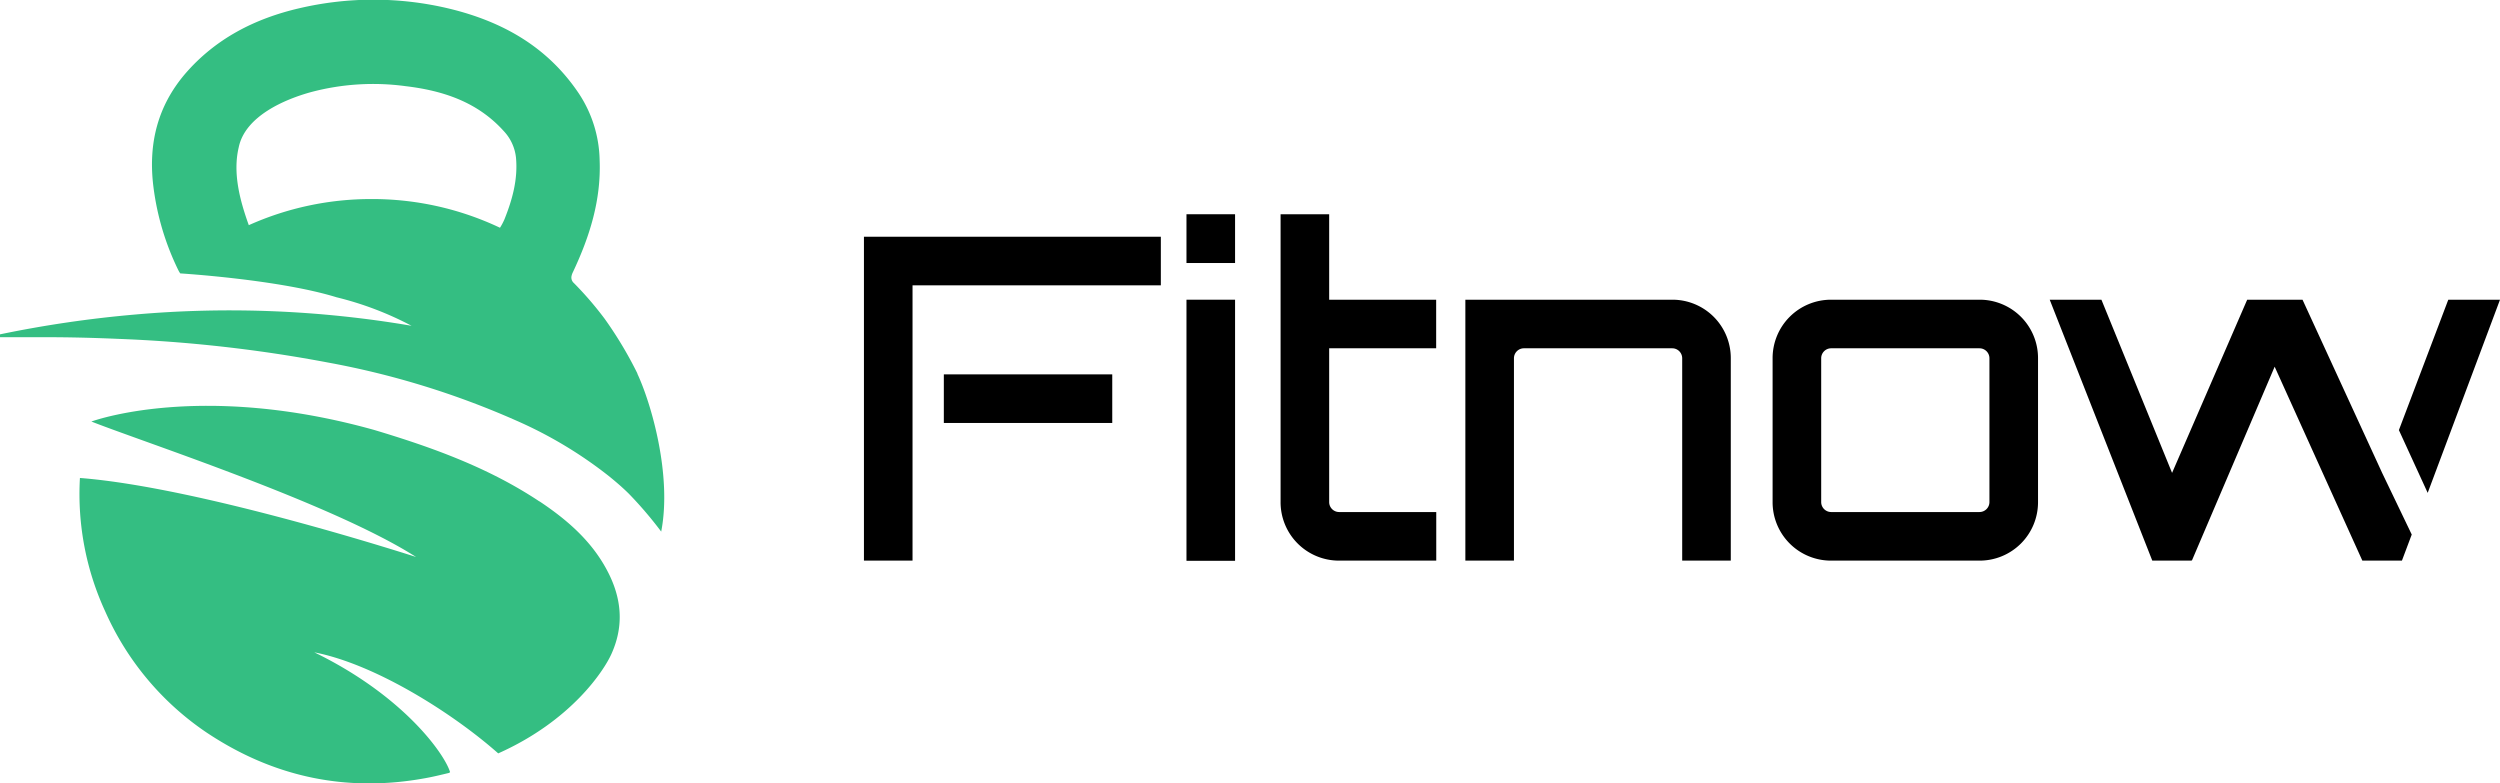 <svg viewBox="0 0 560.8 175.73" xmlns="http://www.w3.org/2000/svg"><path d="m266.15 59h10.9v-10.94h-10.9zm0 66.8h10.9v-58.57h-10.9z"/><path d="m544.58 110.56 16.22-43.33h-11.6l-11.08 29.25z"/><path d="m534.36 106.08-17.86-38.85h-12.41l-16.85 38.85-15.85-38.85h-11.6l23.01 58.53h8.78l-.1-.1.2.1 18.57-43.5 19.67 43.5h8.88l2.2-5.85z"/><path d="m322.16 78.13v-10.9h-24v-19.17h-10.9v64.58a13.1 13.1 0 0 0 13.12 13.12h21.8v-10.9h-21.8a2.24 2.24 0 0 1 -2.22-2.22v-34.51z"/><path d="m375.13 67.23h-46.42v58.53h10.9v-45.41a2.24 2.24 0 0 1 2.22-2.22h33.3a2.24 2.24 0 0 1 2.22 2.22v45.41h10.9v-45.41a13.09 13.09 0 0 0 -13.12-13.12"/><path d="m444.05 67.23h-33.3a13.1 13.1 0 0 0 -13.12 13.12v32.29a13.1 13.1 0 0 0 13.12 13.12h33.3a13.1 13.1 0 0 0 13.12-13.12v-32.29a13.09 13.09 0 0 0 -13.12-13.12m2.22 45.41a2.24 2.24 0 0 1 -2.22 2.22h-33.3a2.24 2.24 0 0 1 -2.22-2.22v-32.29a2.24 2.24 0 0 1 2.22-2.22h33.3a2.24 2.24 0 0 1 2.22 2.22z"/><path d="m211.72 83.98h37.78v10.9h-37.78z"/><path d="m204.7 83.98v-19.98h55.7v-10.9h-66.6v72.66h10.9v-30.88z"/><g fill="#34be82"><path d="m121 112.48c-11.34-7.55-24-12.12-36.95-16-39.18-11-63.55-1.92-63.55-1.92 12.06 4.75 54.14 18.44 72.83 30.38-.07 0-48-15.6-75.4-17.72a62.88 62.88 0 0 0 5.68 29.95 64 64 0 0 0 22.61 27.07c15.25 10.22 32 13.69 50.08 10.15 1.47-.29 2.93-.65 4.39-1 .1 0 .18-.13.27-.19-1.24-4.12-10.54-17.2-30.46-26.87 13.72 2.67 31.09 13.67 41.26 22.67 16.47-7.36 23.7-18.58 25.36-22.23 2.71-5.94 2.44-11.78-.35-17.65-3.47-7.27-9.26-12.33-15.76-16.66"/><path d="m143 83.81a88.27 88.27 0 0 0 -7.37-12.31 76.68 76.68 0 0 0 -6.89-8 1.64 1.64 0 0 1 -.52-1.64 3.4 3.4 0 0 1 .29-.8c3.78-8 6.36-16.23 6-25.16a28 28 0 0 0 -4.71-15c-7.06-10.48-17.2-16.13-29.18-19a73 73 0 0 0 -33.43-.06c-10 2.31-18.88 6.83-25.71 14.78-6.07 7.15-8.14 15.38-7.15 24.56a59.17 59.17 0 0 0 5.19 18.42c.17.37.31.66.43.9a5.92 5.92 0 0 0 .48.83s22.15 1.36 35.08 5.36a72.87 72.87 0 0 1 16.81 6.39 242.26 242.26 0 0 0 -62.06-2.52 259.72 259.72 0 0 0 -30.26 4.44v.64h10.32c5.37 0 10.73.14 16.08.37a317.92 317.92 0 0 1 47.21 5.32 187.77 187.77 0 0 1 42.1 12.97 95.22 95.22 0 0 1 21 12.6c1.51 1.23 3 2.51 4.37 3.87a87.82 87.82 0 0 1 7.24 8.48c2.45-12.6-2.23-28.77-5.36-35.44m-59.66-39.16a67 67 0 0 0 -27.49 5.86c-2-5.55-3.63-11.69-2.26-17.46 1.45-7.05 10.45-10.82 16.33-12.42a54.19 54.19 0 0 1 21.12-1.3c8.37 1 16.09 3.52 22 10.07a10.27 10.27 0 0 1 2.75 6c.44 4.84-.82 9.38-2.59 13.8a14 14 0 0 1 -1 1.89 66.93 66.93 0 0 0 -28.86-6.44"/></g></svg>